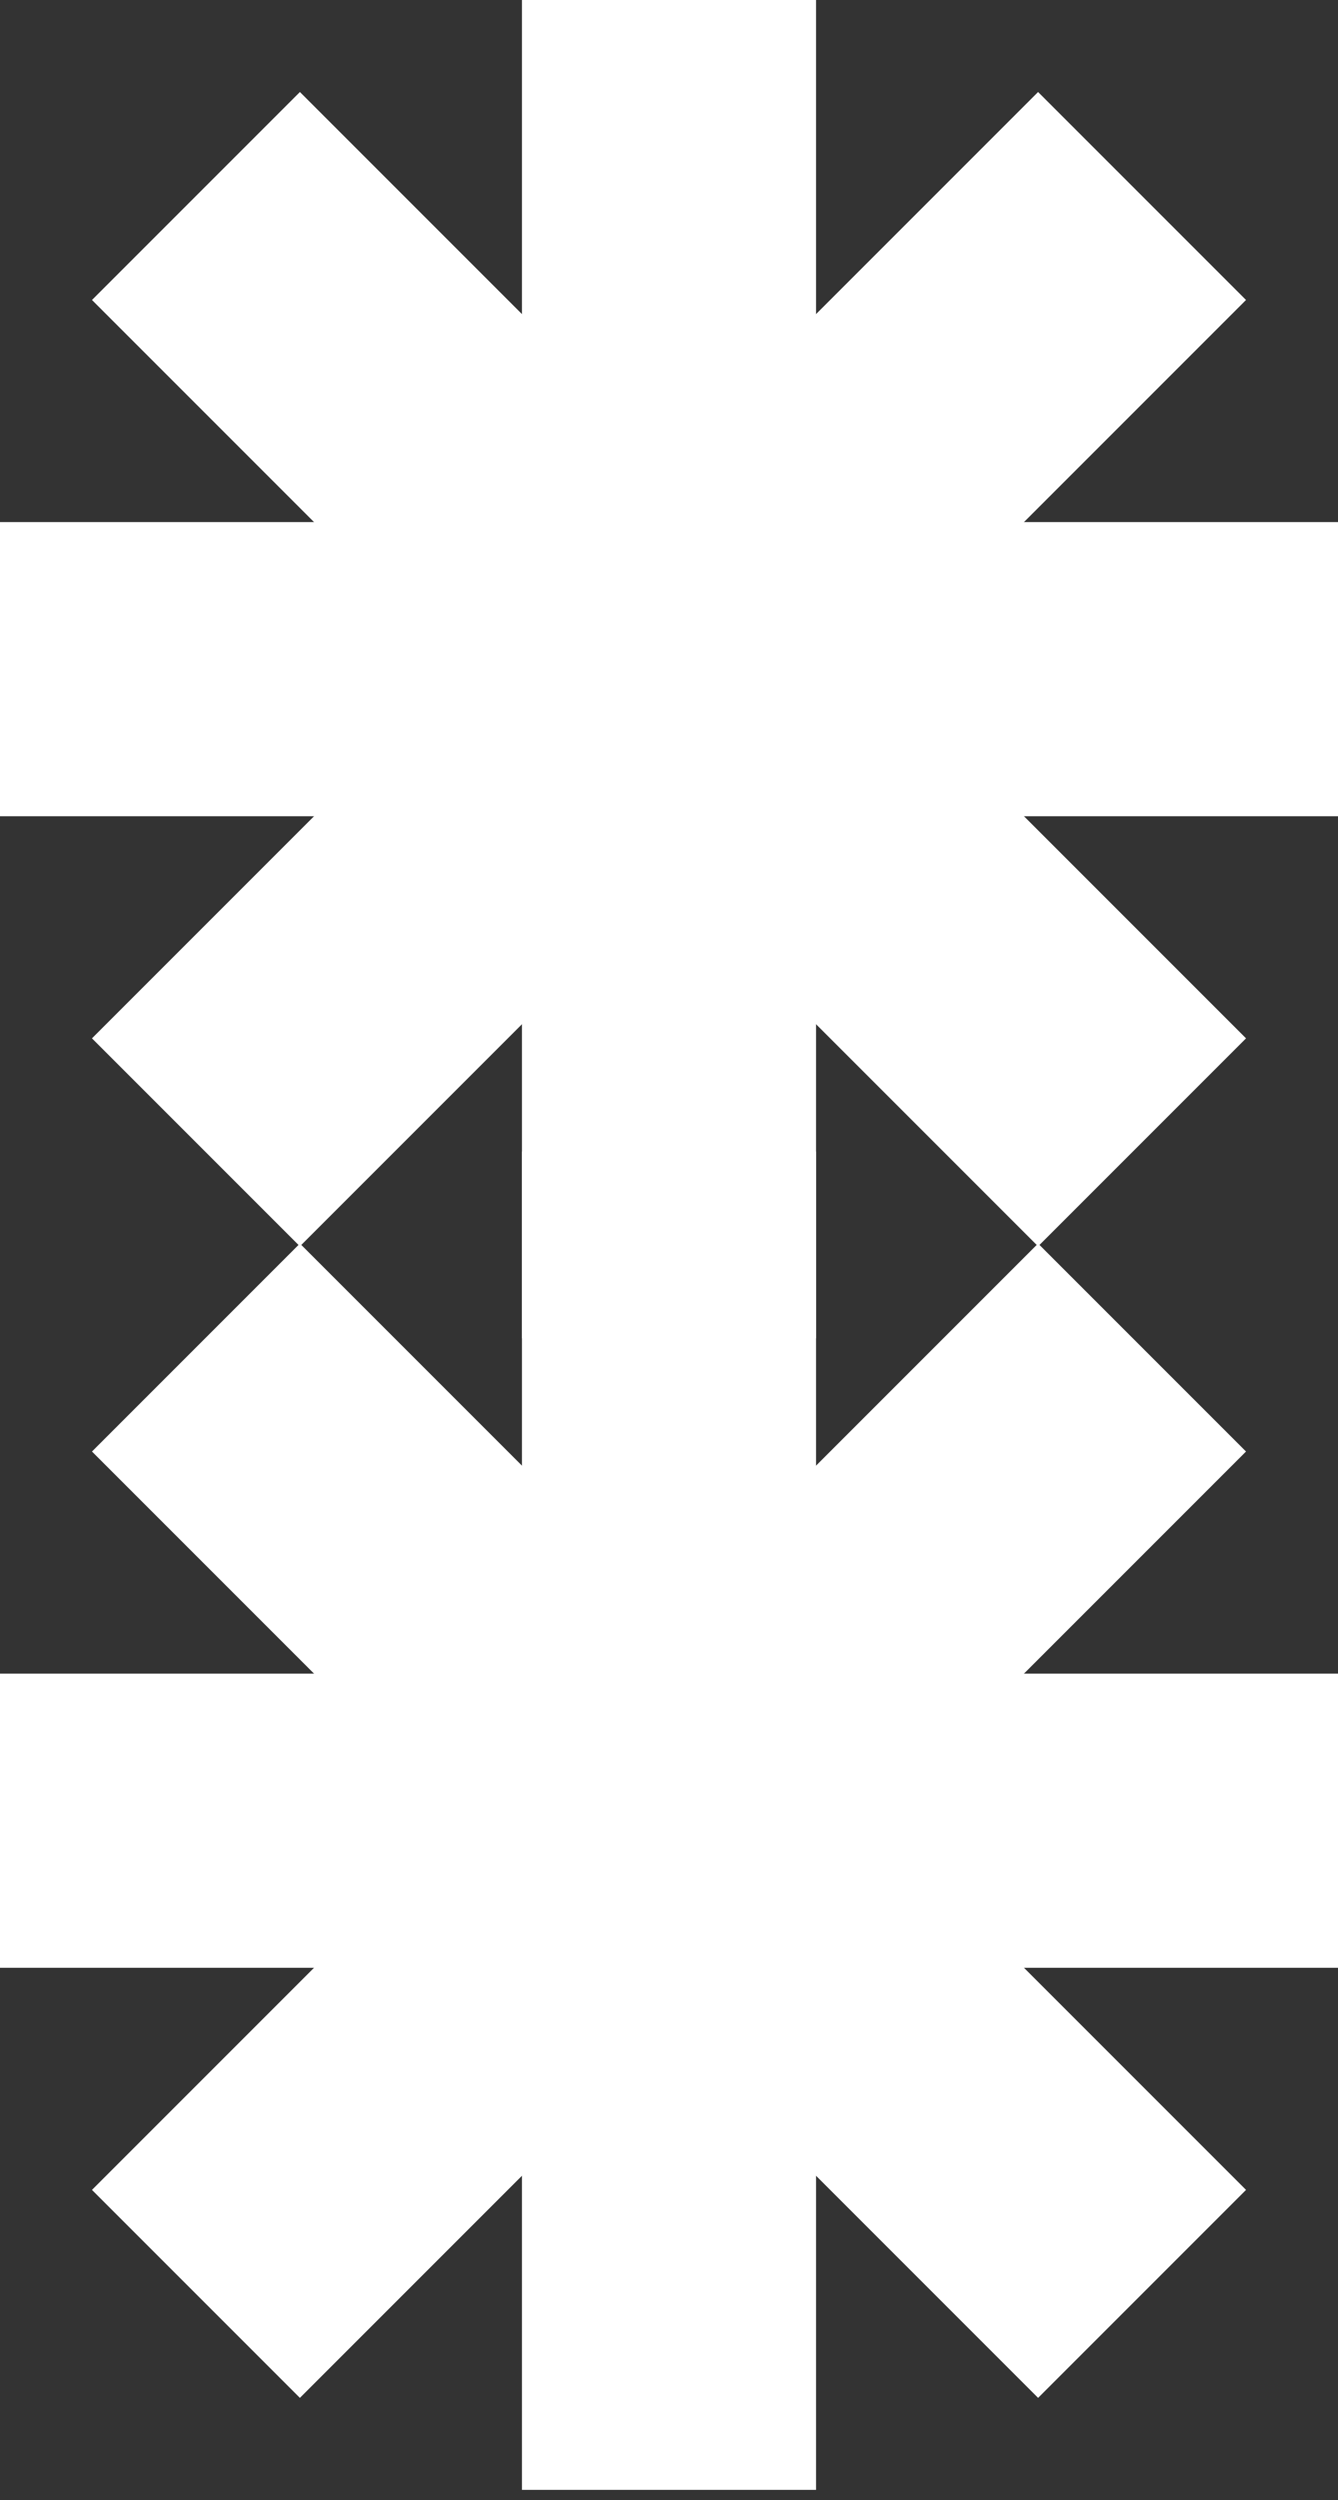 <svg width="91" height="170" viewBox="0 0 91 170" fill="none" xmlns="http://www.w3.org/2000/svg">
<rect x="0" y="0" width="91" height="170" fill="#333333" stroke="none"/>
<path d="M45.5 78.3L45.5 169.3" stroke="white" stroke-width="20"/>
<path d="M91 123.8L0 123.8" stroke="white" stroke-width="20"/>
<path d="M77.674 155.973L13.327 91.626" stroke="white" stroke-width="20"/>
<path d="M13.326 155.973L77.673 91.626" stroke="white" stroke-width="20"/>
<path d="M45.5 0L45.5 91" stroke="white" stroke-width="20"/>
<path d="M91 45.5L0 45.5" stroke="white" stroke-width="20"/>
<path d="M77.674 77.674L13.327 13.327" stroke="white" stroke-width="20"/>
<path d="M13.326 77.674L77.673 13.327" stroke="white" stroke-width="20"/>
</svg>
